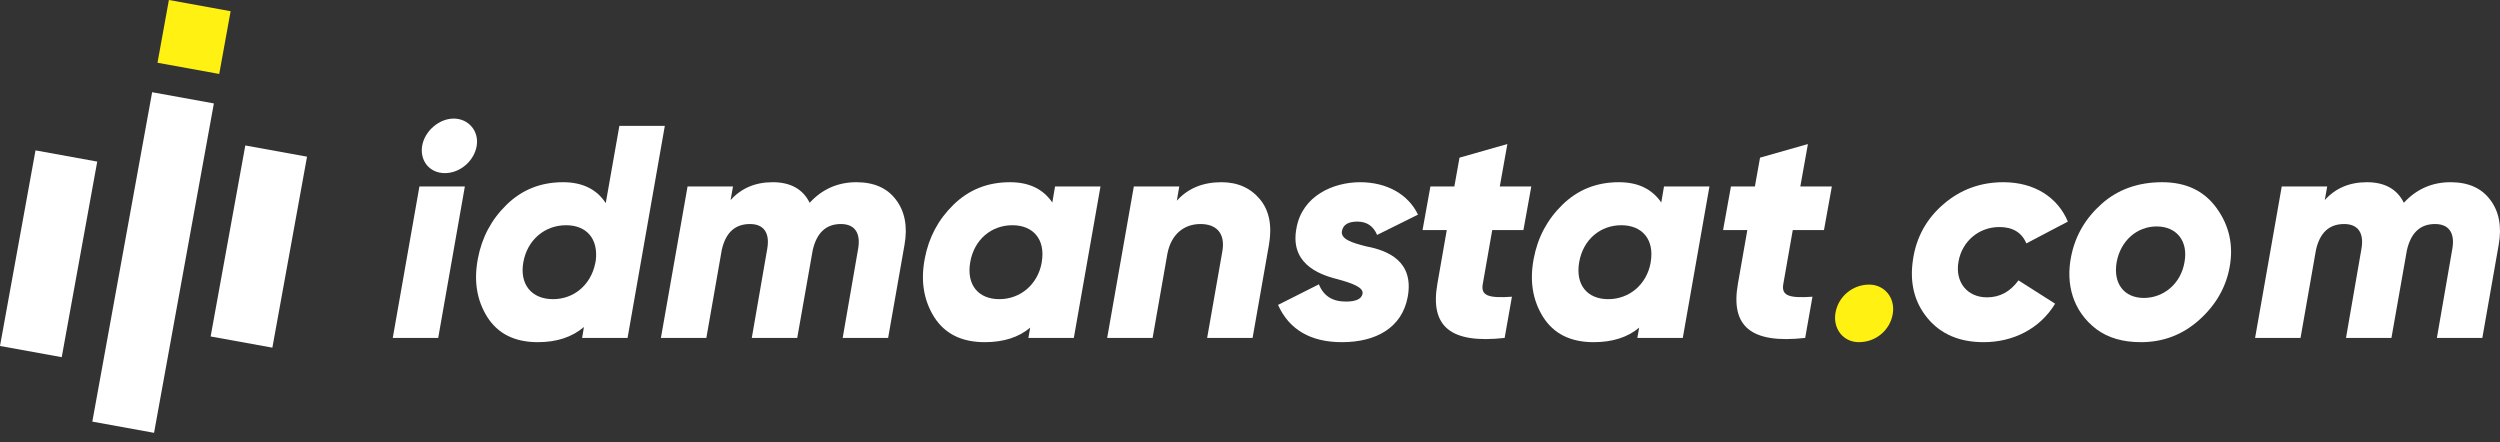 <svg width="113" height="20" viewBox="0 0 113 20" fill="none" xmlns="http://www.w3.org/2000/svg">
<rect x="0" y="0" width="113" height="20" fill="#333333" stroke="none"/>
<path d="M19.081 6.592C18.972 7.263 19.41 7.825 20.109 7.825C20.807 7.825 21.437 7.263 21.547 6.592C21.656 5.921 21.177 5.36 20.506 5.36C19.835 5.36 19.191 5.935 19.082 6.592H19.081ZM19.807 15.274L21.012 8.427H18.958L17.753 15.274H19.807Z" fill="white"/>
<path d="M27.38 9.181C26.969 8.551 26.325 8.236 25.449 8.236C24.436 8.236 23.586 8.578 22.888 9.263C22.203 9.934 21.779 10.742 21.601 11.686C21.409 12.686 21.546 13.563 22.025 14.329C22.505 15.083 23.258 15.466 24.312 15.466C25.175 15.466 25.86 15.233 26.394 14.781L26.312 15.274H28.366L30.05 5.688H27.996L27.38 9.18V9.181ZM24.997 13.522C24.025 13.522 23.477 12.851 23.655 11.851C23.833 10.851 24.614 10.18 25.586 10.18C26.517 10.18 27.051 10.796 26.928 11.783L26.901 11.919C26.695 12.892 25.928 13.522 24.997 13.522H24.997Z" fill="white"/>
<path d="M38.705 8.236C37.87 8.236 37.158 8.551 36.596 9.167C36.295 8.551 35.734 8.236 34.926 8.236C34.132 8.236 33.502 8.51 33.022 9.044L33.132 8.428H31.078L29.873 15.274H31.927L32.625 11.29C32.803 10.509 33.227 10.126 33.899 10.126C34.542 10.126 34.803 10.55 34.679 11.248L33.981 15.274H36.035L36.733 11.317C36.911 10.523 37.336 10.126 38.007 10.126C38.65 10.126 38.911 10.55 38.787 11.249L38.089 15.275H40.143L40.883 11.071C41.033 10.235 40.896 9.551 40.499 9.03C40.102 8.496 39.499 8.236 38.705 8.236H38.705Z" fill="white"/>
<path d="M47.565 9.153C47.141 8.537 46.511 8.236 45.648 8.236C44.635 8.236 43.785 8.578 43.087 9.263C42.403 9.934 41.978 10.742 41.8 11.687C41.608 12.686 41.745 13.563 42.224 14.33C42.704 15.083 43.457 15.466 44.511 15.466C45.36 15.466 46.045 15.247 46.565 14.809L46.483 15.274H48.537L49.742 8.428H47.688L47.565 9.153H47.565ZM47.086 11.865C46.908 12.864 46.114 13.522 45.169 13.522C44.224 13.522 43.676 12.878 43.854 11.851C44.032 10.824 44.813 10.18 45.758 10.18C46.703 10.18 47.264 10.824 47.086 11.851V11.865V11.865Z" fill="white"/>
<path d="M55.206 8.236C54.371 8.236 53.7 8.51 53.193 9.071L53.303 8.428H51.249L50.044 15.274H52.098L52.769 11.454C52.947 10.564 53.536 10.126 54.262 10.126C54.974 10.126 55.398 10.536 55.248 11.372L54.563 15.274H56.617L57.356 11.07C57.507 10.194 57.37 9.509 56.946 9.003C56.521 8.496 55.946 8.236 55.206 8.236H55.206Z" fill="white"/>
<path d="M60.656 15.466C62.204 15.466 63.368 14.809 63.628 13.426C63.929 11.796 62.71 11.317 61.766 11.139C61.108 10.975 60.588 10.81 60.656 10.441C60.711 10.153 60.944 10.016 61.355 10.016C61.779 10.016 62.081 10.222 62.245 10.619L64.093 9.701C63.655 8.784 62.683 8.236 61.478 8.236C60.259 8.236 58.862 8.852 58.602 10.304C58.301 11.851 59.506 12.385 60.451 12.618C61.108 12.796 61.642 12.988 61.587 13.275C61.546 13.508 61.3 13.631 60.834 13.631C60.218 13.631 59.821 13.371 59.615 12.851L57.767 13.782C58.273 14.905 59.245 15.466 60.656 15.466H60.656Z" fill="white"/>
<path d="M68.859 10.399L69.215 8.427H67.791L68.133 6.51L65.97 7.126L65.737 8.427H64.655L64.299 10.399H65.394L64.97 12.823C64.628 14.754 65.559 15.548 68.01 15.274L68.339 13.412C67.312 13.481 66.915 13.385 67.024 12.823L67.449 10.399H68.859H68.859Z" fill="white"/>
<path d="M75.09 9.153C74.665 8.537 74.035 8.236 73.173 8.236C72.159 8.236 71.31 8.578 70.612 9.263C69.927 9.934 69.503 10.742 69.325 11.687C69.133 12.686 69.27 13.563 69.749 14.33C70.228 15.083 70.981 15.466 72.036 15.466C72.885 15.466 73.57 15.247 74.09 14.809L74.008 15.274H76.062L77.267 8.428H75.213L75.09 9.153ZM74.611 11.865C74.433 12.864 73.638 13.522 72.693 13.522C71.748 13.522 71.201 12.878 71.379 11.851C71.557 10.824 72.337 10.18 73.282 10.18C74.227 10.18 74.788 10.824 74.611 11.851V11.865V11.865Z" fill="white"/>
<path d="M82.444 10.399L82.8 8.427H81.375L81.718 6.51L79.554 7.126L79.321 8.427H78.239L77.883 10.399H78.979L78.554 12.823C78.212 14.754 79.143 15.548 81.594 15.274L81.923 13.412C80.896 13.481 80.499 13.385 80.608 12.823L81.033 10.399H82.443H82.444Z" fill="white"/>
<path d="M84.019 15.466C84.799 15.466 85.429 14.918 85.552 14.192C85.676 13.48 85.196 12.864 84.484 12.864C83.731 12.864 83.087 13.412 82.964 14.137C82.841 14.849 83.306 15.466 84.019 15.466Z" fill="#FFF212"/>
<path d="M89.66 15.466C90.975 15.466 92.194 14.877 92.892 13.727L91.235 12.673C90.865 13.18 90.4 13.44 89.811 13.44C88.921 13.44 88.359 12.755 88.524 11.824C88.688 10.893 89.455 10.262 90.372 10.262C90.975 10.262 91.386 10.509 91.591 11.002L93.467 10.016C93.015 8.934 91.975 8.236 90.55 8.236C89.523 8.236 88.62 8.564 87.853 9.222C87.086 9.879 86.62 10.714 86.47 11.714C86.305 12.768 86.524 13.659 87.127 14.384C87.729 15.11 88.579 15.466 89.66 15.466L89.66 15.466Z" fill="white"/>
<path d="M96.767 15.466C97.767 15.466 98.643 15.138 99.397 14.467C100.15 13.796 100.615 12.988 100.78 12.07C100.958 11.098 100.766 10.208 100.205 9.427C99.643 8.633 98.822 8.236 97.726 8.236C96.644 8.236 95.727 8.564 95.001 9.208C94.275 9.852 93.809 10.632 93.618 11.577C93.358 12.851 93.7 14.07 94.754 14.877C95.288 15.274 95.959 15.466 96.767 15.466L96.767 15.466ZM98.739 11.851C98.575 12.824 97.794 13.467 96.904 13.467C96.014 13.467 95.507 12.824 95.672 11.851C95.85 10.879 96.589 10.235 97.479 10.235C98.37 10.235 98.917 10.879 98.739 11.851Z" fill="white"/>
<path d="M110.763 8.236C109.928 8.236 109.215 8.551 108.654 9.167C108.353 8.551 107.791 8.236 106.983 8.236C106.189 8.236 105.559 8.51 105.08 9.044L105.189 8.428H103.135L101.93 15.274H103.984L104.683 11.29C104.861 10.509 105.285 10.126 105.956 10.126C106.6 10.126 106.86 10.55 106.737 11.248L106.039 15.274H108.093L108.791 11.317C108.969 10.523 109.393 10.126 110.064 10.126C110.708 10.126 110.968 10.55 110.845 11.249L110.147 15.275H112.201L112.94 11.071C113.091 10.235 112.954 9.551 112.557 9.03C112.16 8.496 111.557 8.236 110.763 8.236Z" fill="white"/>
<path fill-rule="evenodd" clip-rule="evenodd" d="M9.667 4.675L6.963 19.564L4.173 19.057L6.877 4.168L9.667 4.675Z" fill="white"/>
<path fill-rule="evenodd" clip-rule="evenodd" d="M1.605 6.797L4.395 7.304L2.79 16.144L0 15.638L1.605 6.797Z" fill="white"/>
<path fill-rule="evenodd" clip-rule="evenodd" d="M11.088 6.575L13.878 7.082L12.311 15.714L9.521 15.208L11.088 6.575Z" fill="white"/>
<path fill-rule="evenodd" clip-rule="evenodd" d="M7.634 0L10.424 0.507L9.909 3.343L7.119 2.836L7.634 0Z" fill="#FFF212"/>
</svg>

